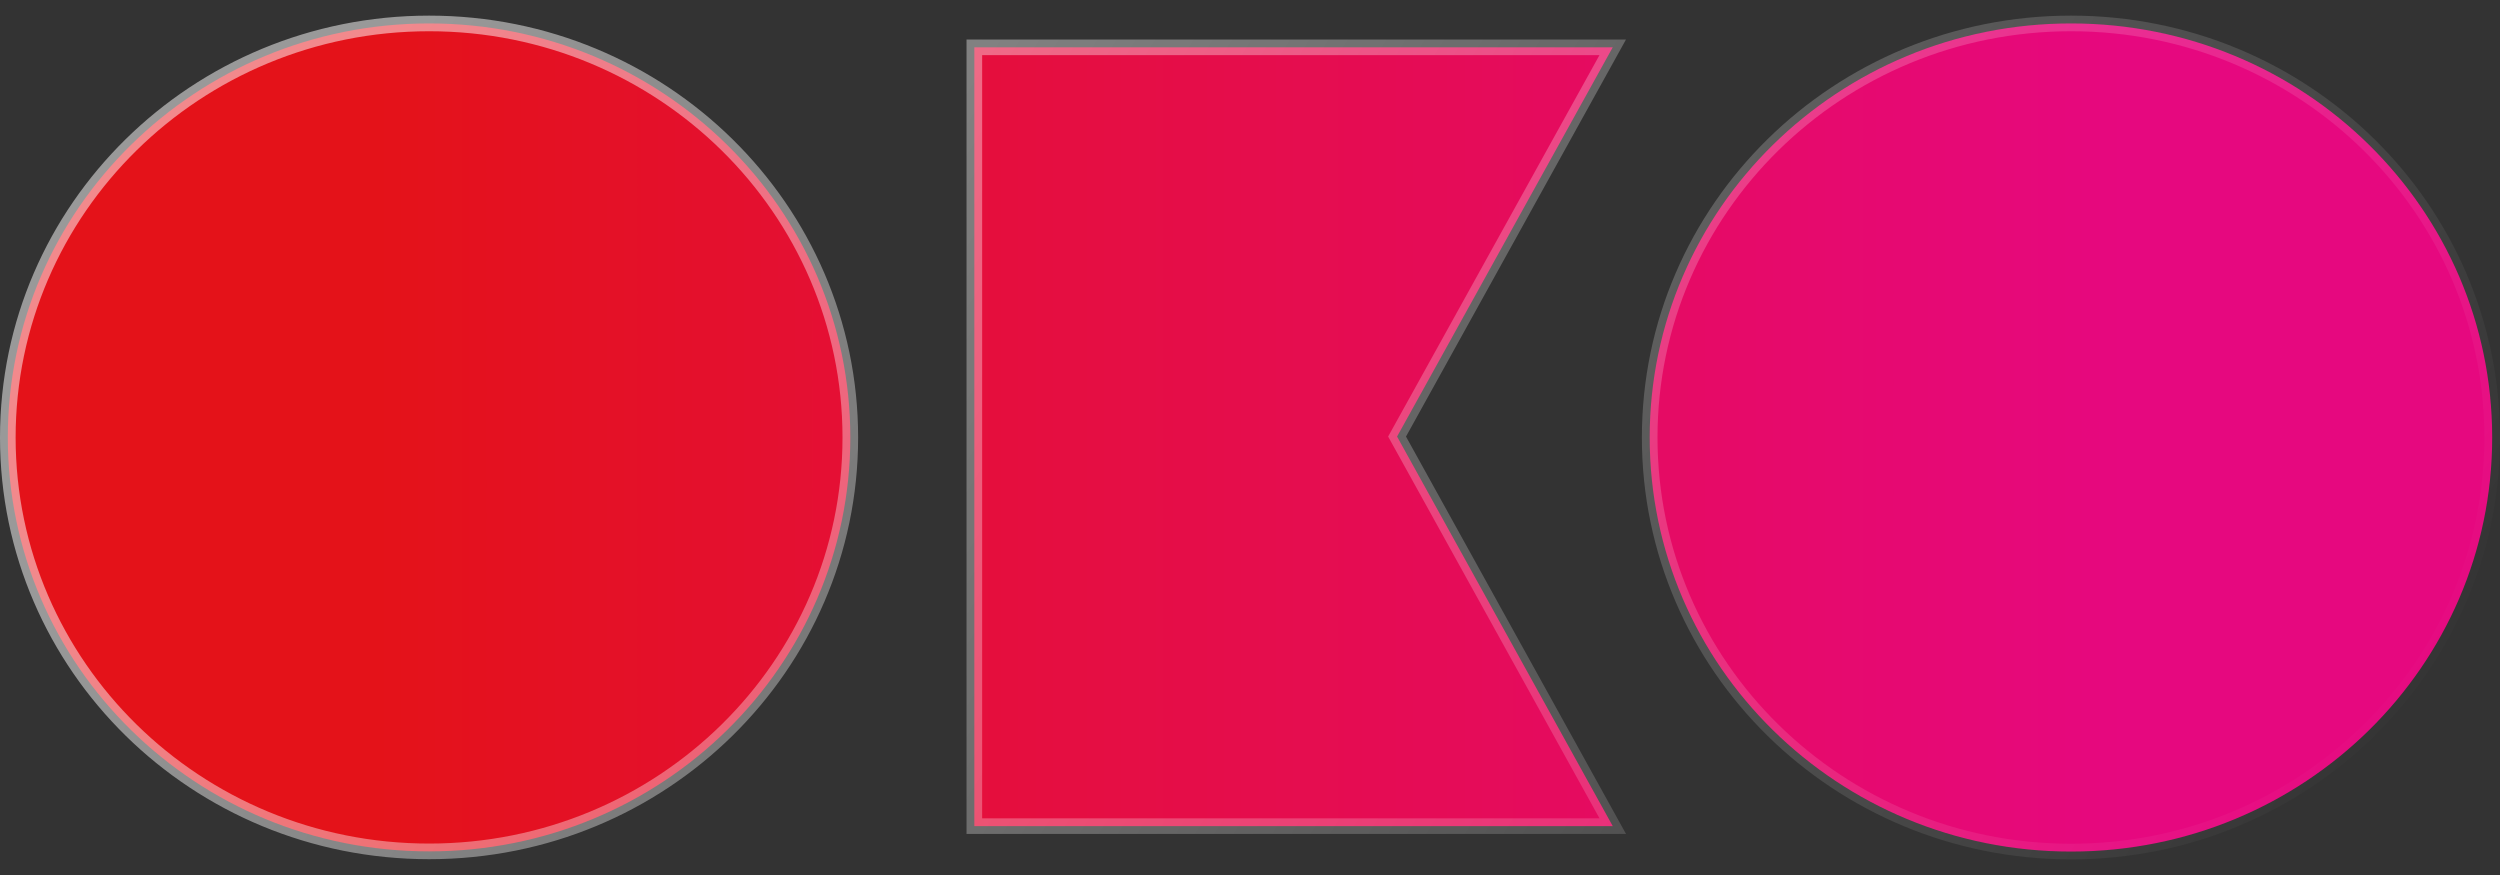   <svg id="logo" viewBox="0 0 80 28" xmlns="http://www.w3.org/2000/svg">
        <rect x="0" y="0" width="80" height="28" fill="#333333" stroke="none"/>
        <path
            d="M66.273 0.75C73.724 0.75 79.75 6.684 79.75 14C79.75 21.316 73.724 27.25 66.273 27.25C58.822 27.25 52.79 21.316 52.79 14C52.79 6.684 58.822 0.75 66.273 0.75ZM13.733 0.75C21.184 0.75 27.21 6.69 27.21 14C27.21 21.31 21.184 27.244 13.733 27.244C6.282 27.244 0.25 21.316 0.25 14C0.25 6.684 6.282 0.75 13.733 0.75ZM51.607 1.515L44.773 13.849L44.706 13.97L44.773 14.091L51.608 26.436H31.179V1.515H51.607Z"
            fill="url(#paint0_linear_126_2913)" stroke="url(#paint1_linear_126_2913)" stroke-width="0.5" />
        <defs>
            <linearGradient id="paint0_linear_126_2913" x1="0" y1="18.127" x2="80" y2="18.127"
                gradientUnits="userSpaceOnUse">
                <stop offset="0.15" stop-color="#E41219" />
                <stop offset="0.85" stop-color="#E6087F" />
            </linearGradient>
            <linearGradient id="paint1_linear_126_2913" x1="16.111" y1="-3.82" x2="72.437" y2="31.624"
                gradientUnits="userSpaceOnUse">
                <stop stop-color="white" stop-opacity="0.5" />
                <stop offset="1" stop-color="white" stop-opacity="0" />
            </linearGradient>
        </defs>
    </svg>
